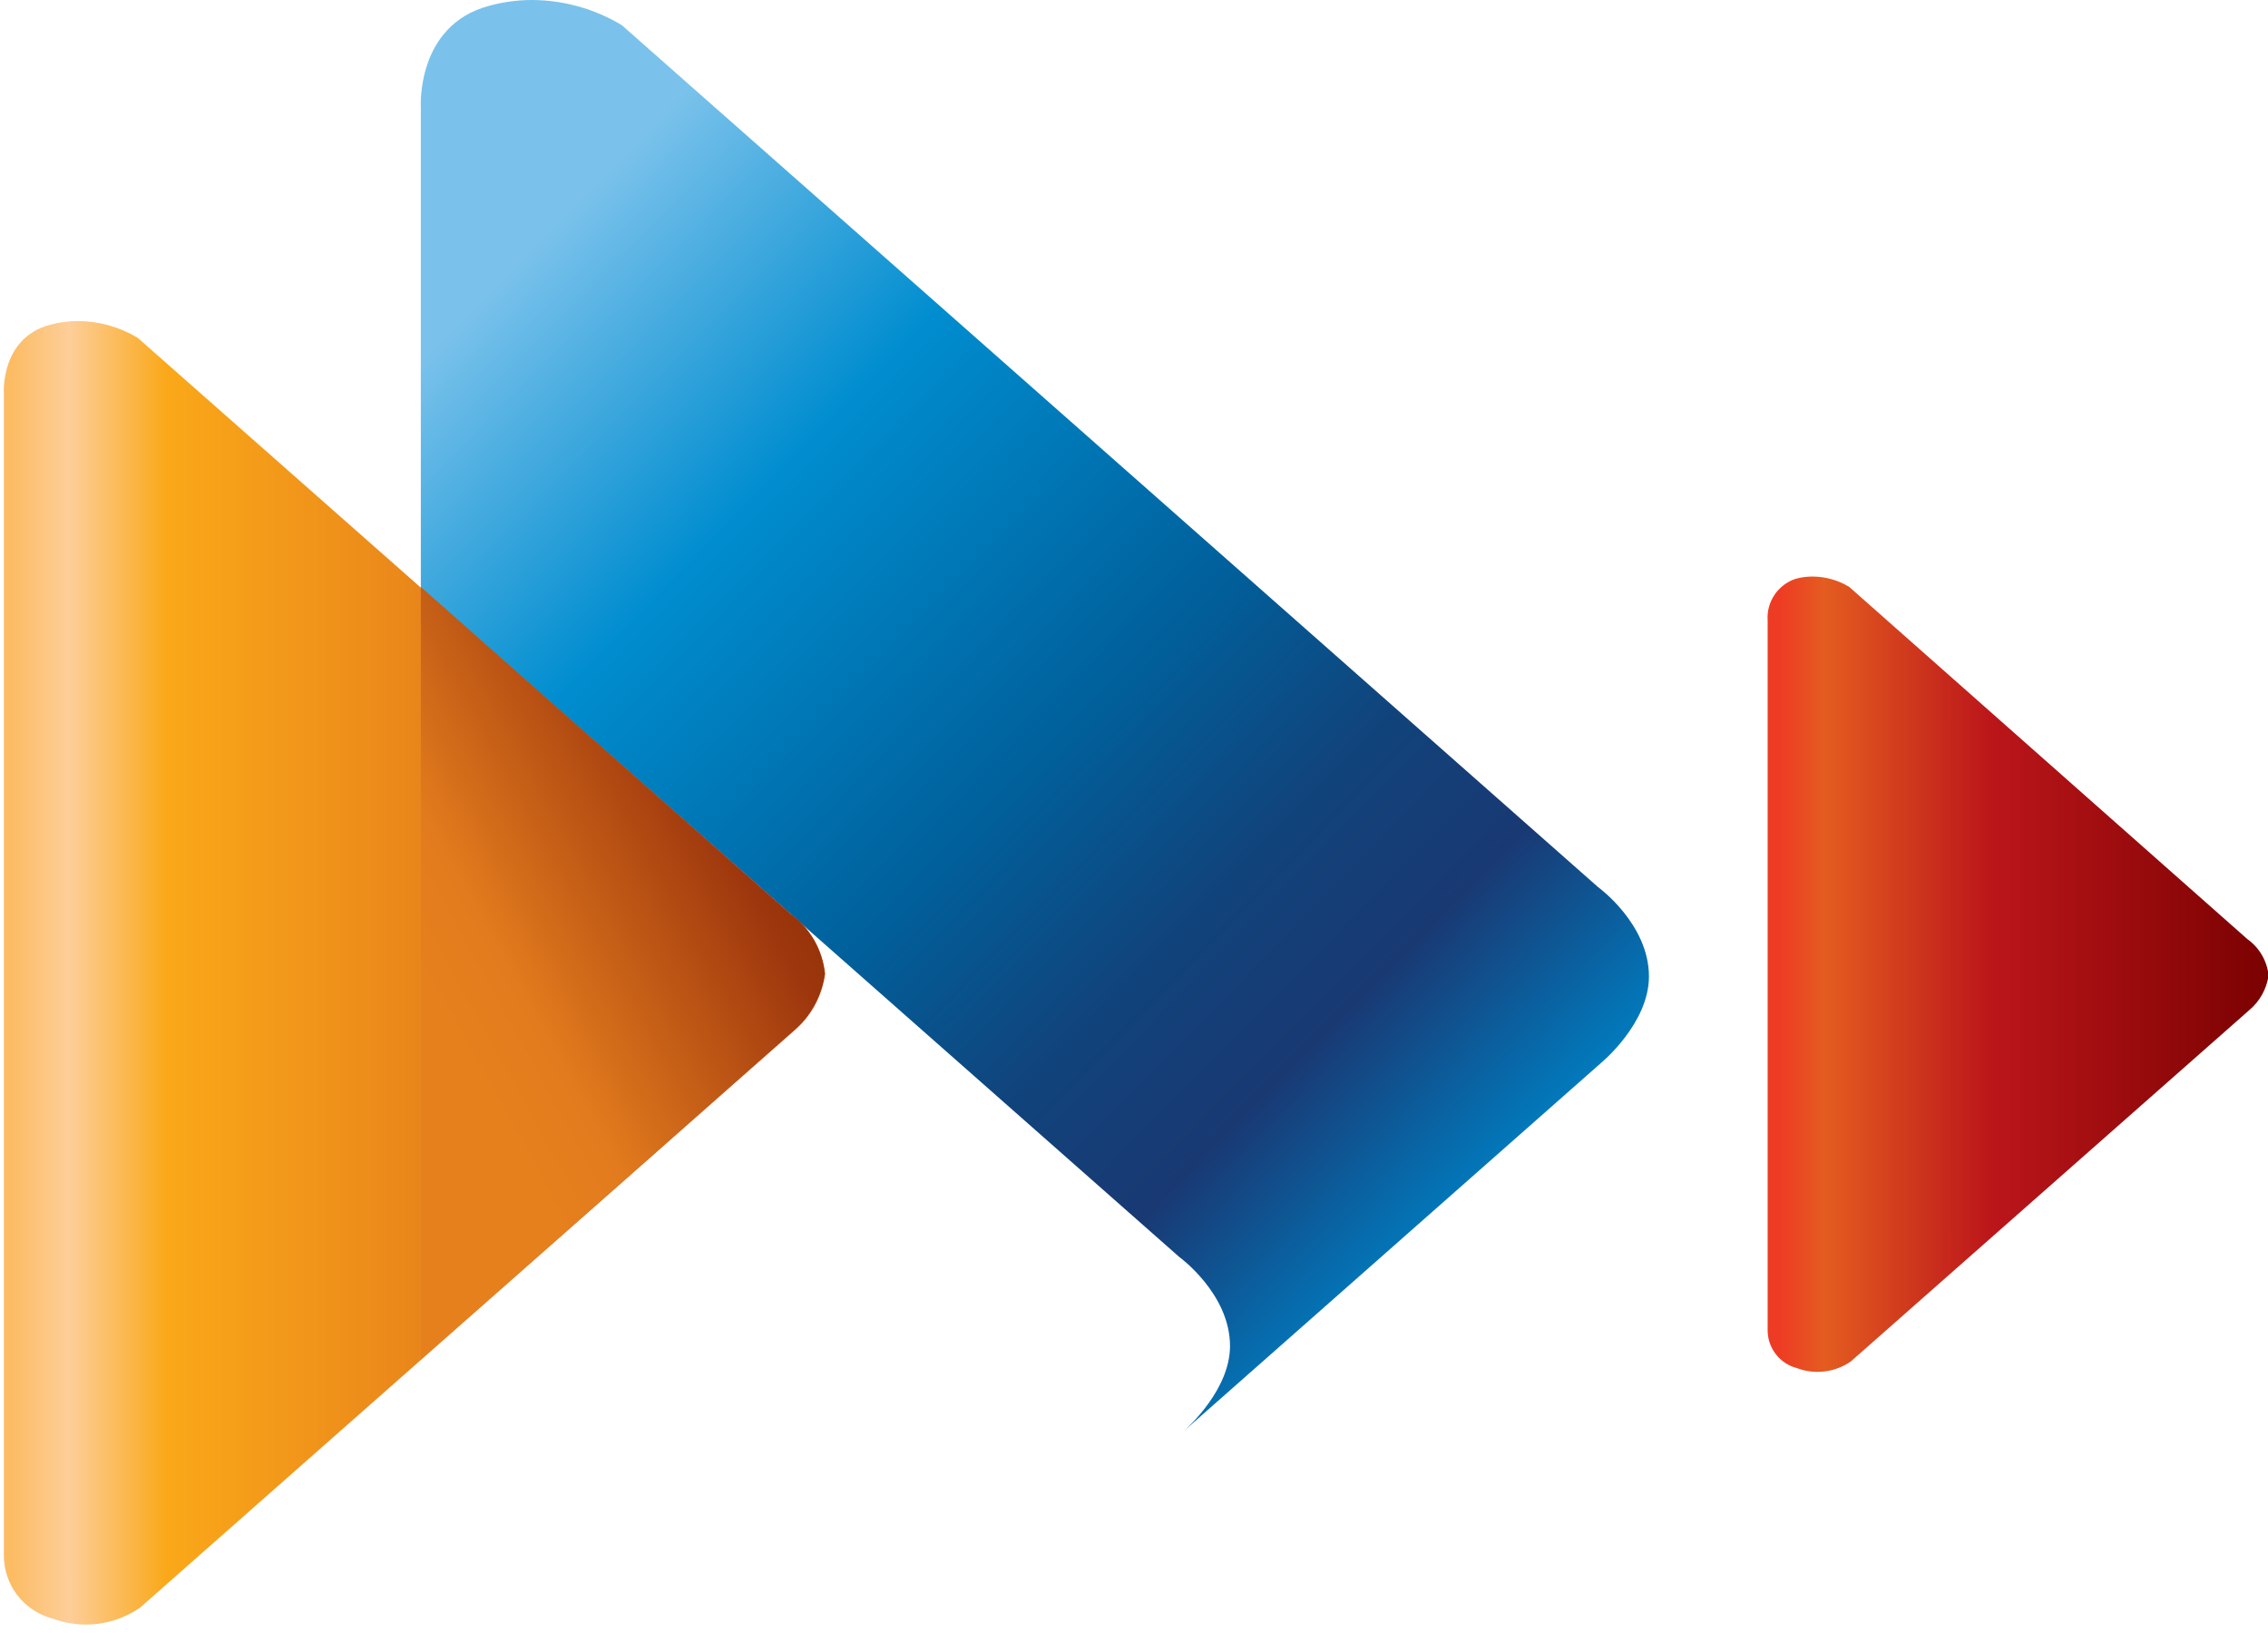 <svg width="116" height="84" viewBox="0 0 116 84" fill="none" xmlns="http://www.w3.org/2000/svg">
<path d="M81.732 45.37L31.808 1.291C30.413 0.449 28.815 0.002 27.186 0C26.45 0.002 25.718 0.103 25.009 0.3C21.255 1.301 21.524 5.514 21.524 5.514V30.07L60.305 64.282C60.305 64.282 62.911 66.163 62.911 68.845C62.911 71.037 60.824 72.948 60.535 73.208L81.922 54.336C81.922 54.336 84.338 52.334 84.338 49.943C84.338 47.251 81.732 45.37 81.732 45.37Z" fill="url(#paint0_linear)"/>
<path d="M114.942 48.031L94.583 30.02C94.02 29.675 93.375 29.492 92.716 29.489C92.415 29.487 92.116 29.527 91.827 29.609C91.388 29.757 91.011 30.046 90.754 30.432C90.498 30.818 90.376 31.278 90.409 31.741V67.974C90.395 68.429 90.535 68.875 90.808 69.239C91.08 69.602 91.467 69.862 91.907 69.976C92.359 70.146 92.847 70.204 93.326 70.145C93.806 70.086 94.265 69.911 94.663 69.635L115.032 51.674C115.576 51.223 115.932 50.584 116.03 49.883C115.989 49.514 115.871 49.159 115.684 48.84C115.496 48.521 115.243 48.245 114.942 48.031V48.031Z" fill="url(#paint1_linear)"/>
<path d="M40.455 46.761L7.046 17.281C6.121 16.723 5.061 16.425 3.981 16.421C3.488 16.422 2.998 16.489 2.523 16.621C0.017 17.321 0.197 20.103 0.197 20.103V79.522C0.189 80.26 0.426 80.98 0.87 81.569C1.315 82.157 1.942 82.581 2.653 82.774C3.393 83.055 4.191 83.152 4.977 83.056C5.763 82.96 6.514 82.675 7.166 82.224L40.585 52.745C41.471 52.004 42.048 50.958 42.203 49.813C42.142 49.209 41.956 48.625 41.654 48.099C41.353 47.574 40.945 47.117 40.455 46.761V46.761Z" fill="url(#paint2_linear)"/>
<path d="M42.183 49.803C42.122 49.199 41.936 48.615 41.635 48.089C41.333 47.563 40.925 47.107 40.435 46.751L21.524 30.02V69.535L40.565 52.734C41.451 51.994 42.028 50.948 42.183 49.803Z" fill="url(#paint3_linear)"/>
<defs>
<linearGradient id="paint0_linear" x1="22.504" y1="17.346" x2="71.668" y2="65.558" gradientUnits="userSpaceOnUse">
<stop stop-color="#7AC2EB"/>
<stop offset="0.25" stop-color="#008DCF"/>
<stop offset="0.53" stop-color="#00619C"/>
<stop offset="0.7" stop-color="#11437B"/>
<stop offset="0.83" stop-color="#193973"/>
<stop offset="1" stop-color="#007DC0"/>
</linearGradient>
<linearGradient id="paint1_linear" x1="90.997" y1="53.266" x2="116.788" y2="53.266" gradientUnits="userSpaceOnUse">
<stop stop-color="#EE3B24"/>
<stop offset="0.09" stop-color="#E45C20"/>
<stop offset="0.42" stop-color="#BB161A"/>
<stop offset="1" stop-color="#770000"/>
</linearGradient>
<linearGradient id="paint2_linear" x1="0.598" y1="52.045" x2="42.467" y2="52.045" gradientUnits="userSpaceOnUse">
<stop stop-color="#FCBC64"/>
<stop offset="0.07" stop-color="#FDCE99"/>
<stop offset="0.19" stop-color="#FAA819"/>
<stop offset="1" stop-color="#CE4E1D"/>
</linearGradient>
<linearGradient id="paint3_linear" x1="21.114" y1="49.262" x2="41.267" y2="38.143" gradientUnits="userSpaceOnUse">
<stop stop-color="#E6801D"/>
<stop offset="0.18" stop-color="#E27B1D"/>
<stop offset="0.74" stop-color="#9D360D"/>
<stop offset="1" stop-color="#872C01"/>
</linearGradient>
</defs>
</svg>
